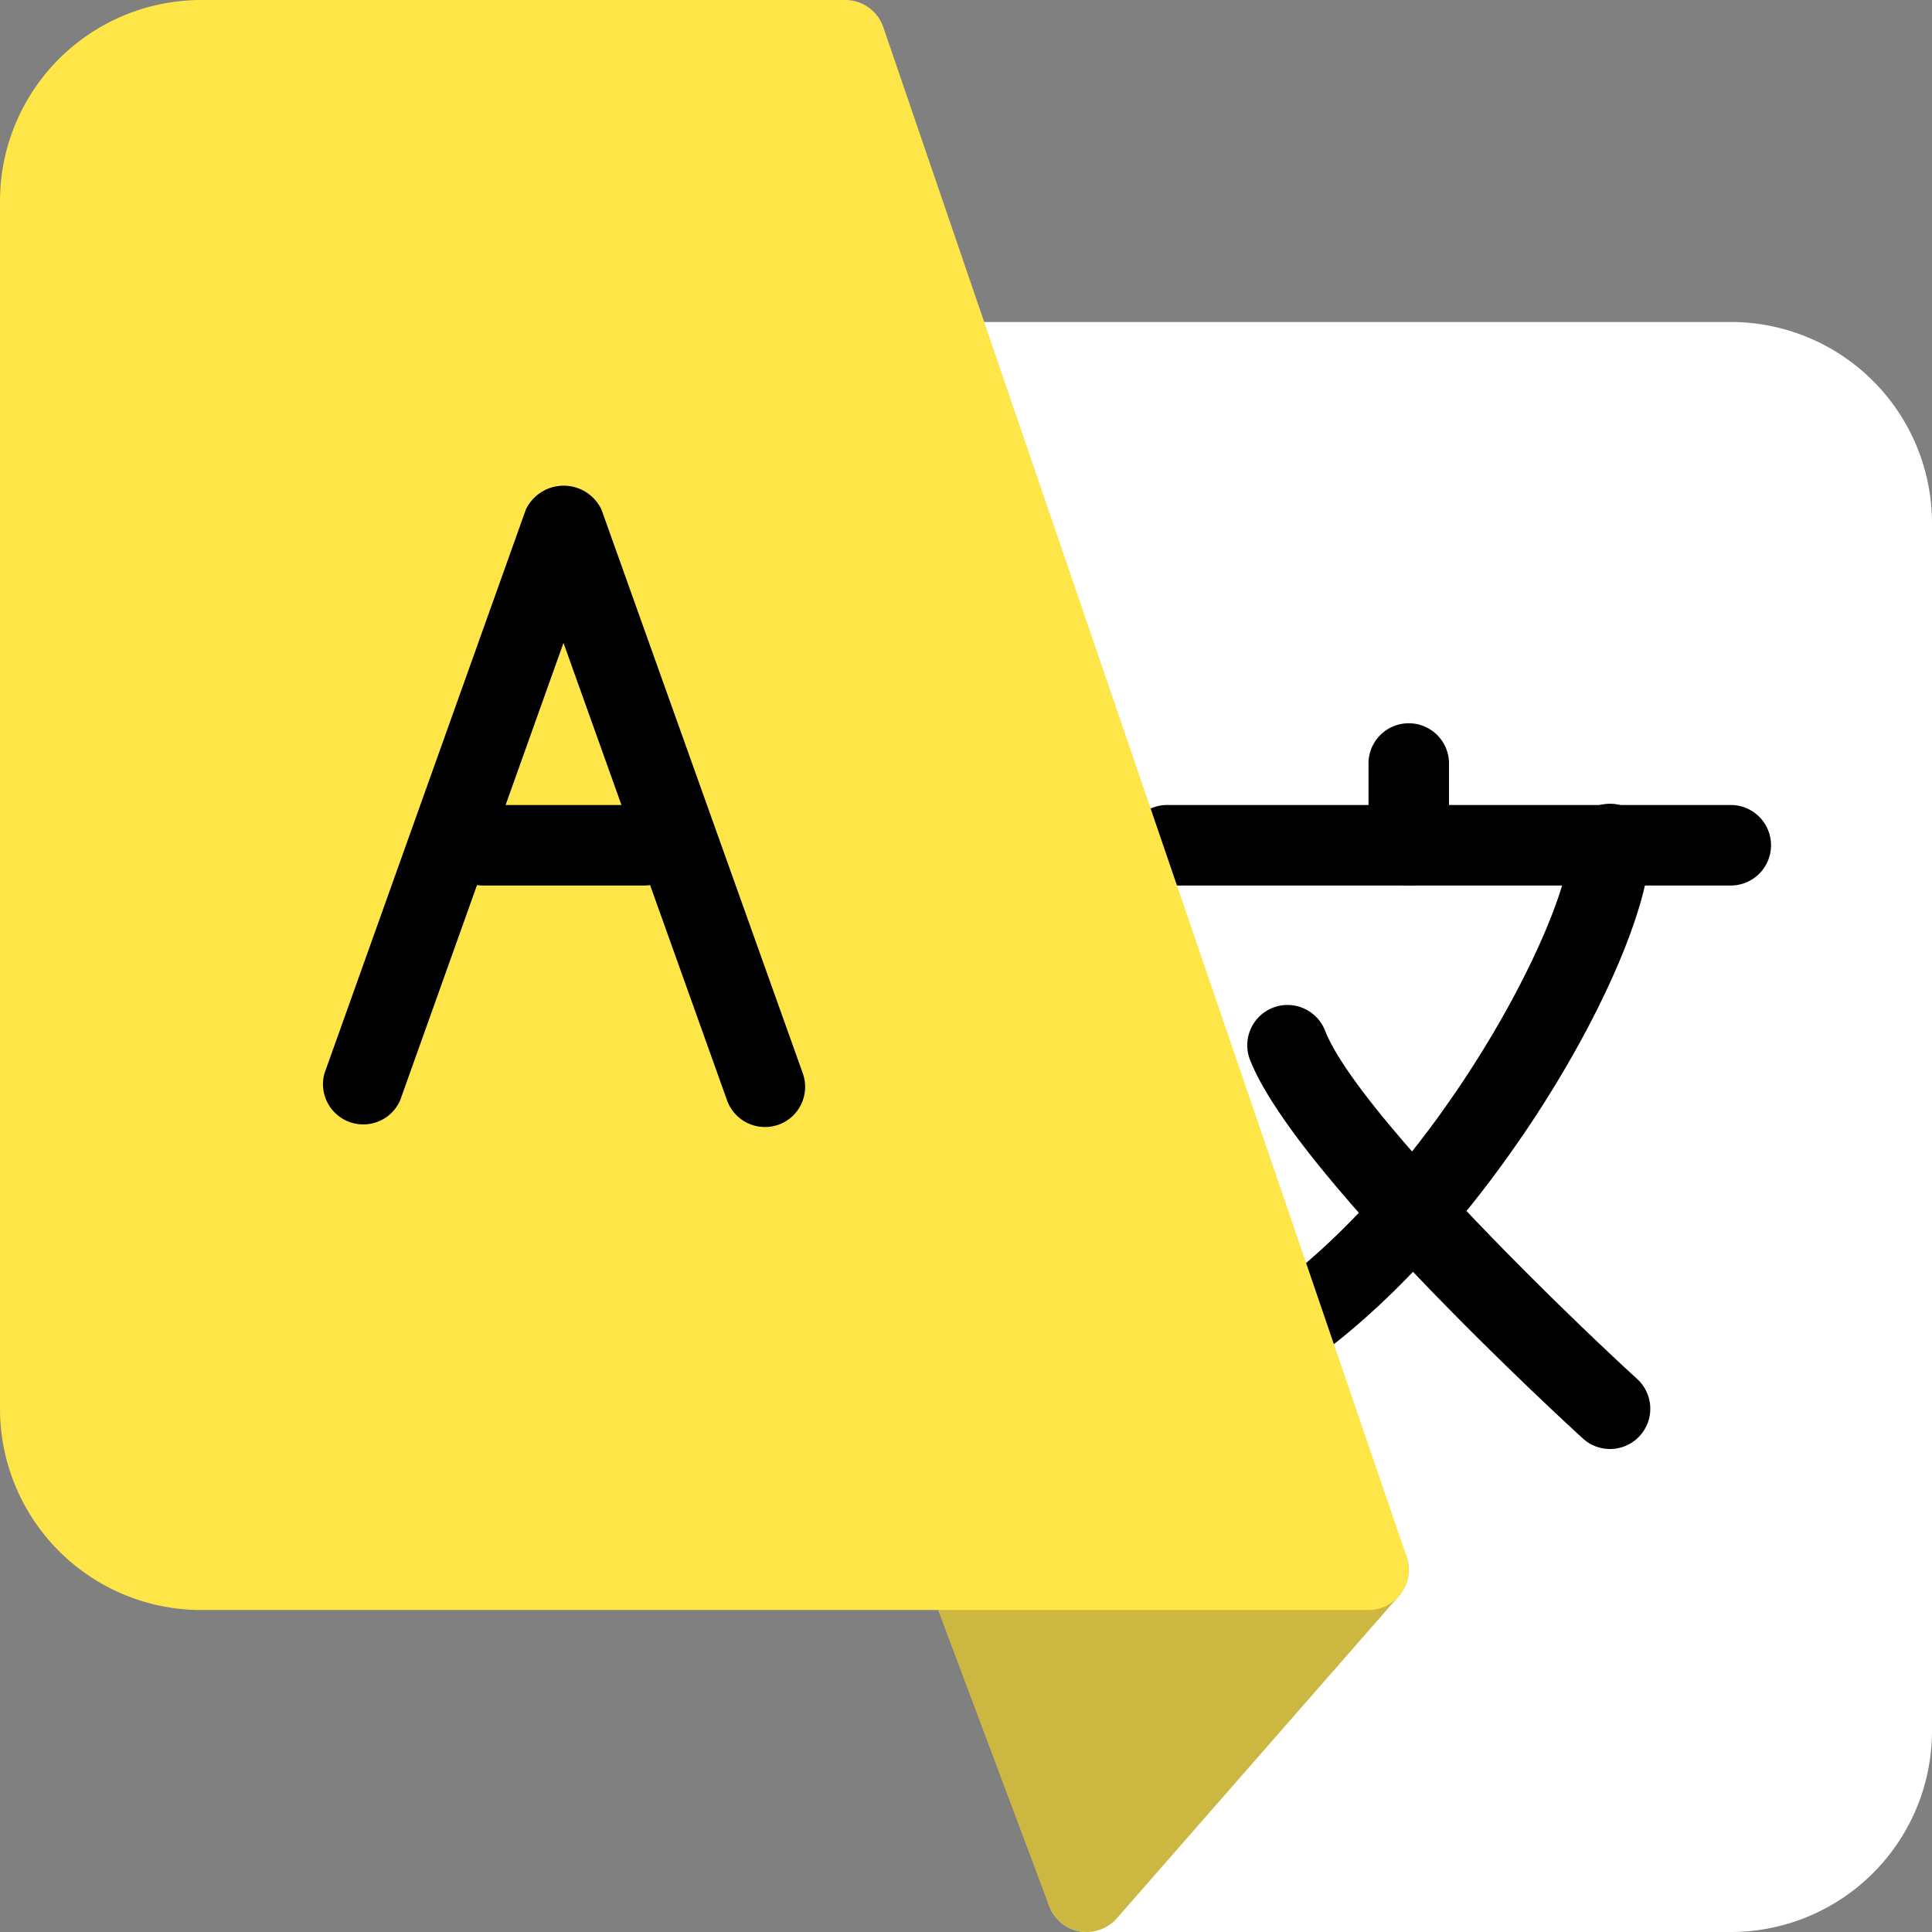 <svg id="Capa_1" data-name="Capa 1" xmlns="http://www.w3.org/2000/svg" viewBox="0 0 512 512"><rect x="0" y="0" width="512" height="512" fill="#808080" stroke="none"/><defs><style>.cls-1{fill:#fff;}.cls-2{fill:#ccb841;}.cls-3{fill:#fee648;}</style></defs><path class="cls-1" d="M458.67,85.33H256a10.71,10.71,0,0,0-3.37.54l-2.56.85a10.67,10.67,0,0,0-6.75,13.49l0,.1L350.57,413.63,280,494.31A10.67,10.67,0,0,0,288,512H458.67A53.33,53.33,0,0,0,512,458.67v-320A53.34,53.34,0,0,0,458.67,85.33Z"/><path class="cls-2" d="M372.37,411.58a10.66,10.66,0,0,0-9.7-6.25H256A10.67,10.67,0,0,0,245.33,416a10.56,10.56,0,0,0,.69,3.76l32,85.33a10.67,10.67,0,0,0,8.08,6.74,12.09,12.09,0,0,0,1.9.17,10.64,10.64,0,0,0,8-3.65L370.69,423A10.67,10.67,0,0,0,372.37,411.58Z"/><path d="M458.67,234.67H309.33a10.67,10.67,0,0,1,0-21.34H458.67a10.67,10.67,0,0,1,0,21.34Z"/><path d="M373.33,234.67A10.67,10.67,0,0,1,362.67,224V202.67a10.67,10.67,0,1,1,21.33,0V224A10.67,10.67,0,0,1,373.33,234.67Z"/><path d="M341.33,362.67a10.67,10.67,0,0,1-6.18-19.35C381.87,310.12,416,242.45,416,224a10.67,10.67,0,1,1,21.33,0c0,28.12-41.11,102.1-89.81,136.68A10.66,10.66,0,0,1,341.33,362.67Z"/><path d="M426.67,384a10.64,10.64,0,0,1-7.21-2.8c-7.73-7.08-75.91-70.05-88-99.86a10.67,10.67,0,1,1,19.77-8c8.73,21.51,62.64,73.81,82.67,92.14A10.67,10.67,0,0,1,426.67,384Z"/><path class="cls-3" d="M372.76,412.54,234.09,7.21A10.67,10.67,0,0,0,224,0H53.33A53.33,53.33,0,0,0,0,53.33v320a53.34,53.34,0,0,0,53.33,53.34H362.67a10.69,10.69,0,0,0,10.09-14.13Z"/><path d="M202.67,298.67a10.67,10.67,0,0,1-10-7.09L149.33,170.37,106.05,291.58A10.67,10.67,0,0,1,86,284.42l53.34-149.34a11.09,11.09,0,0,1,20.07,0l53.33,149.34a10.66,10.66,0,0,1-6.39,13.63A11.11,11.11,0,0,1,202.67,298.67Z"/><path d="M170.67,234.67H128a10.67,10.67,0,0,1,0-21.34h42.67a10.67,10.67,0,0,1,0,21.34Z"/></svg>